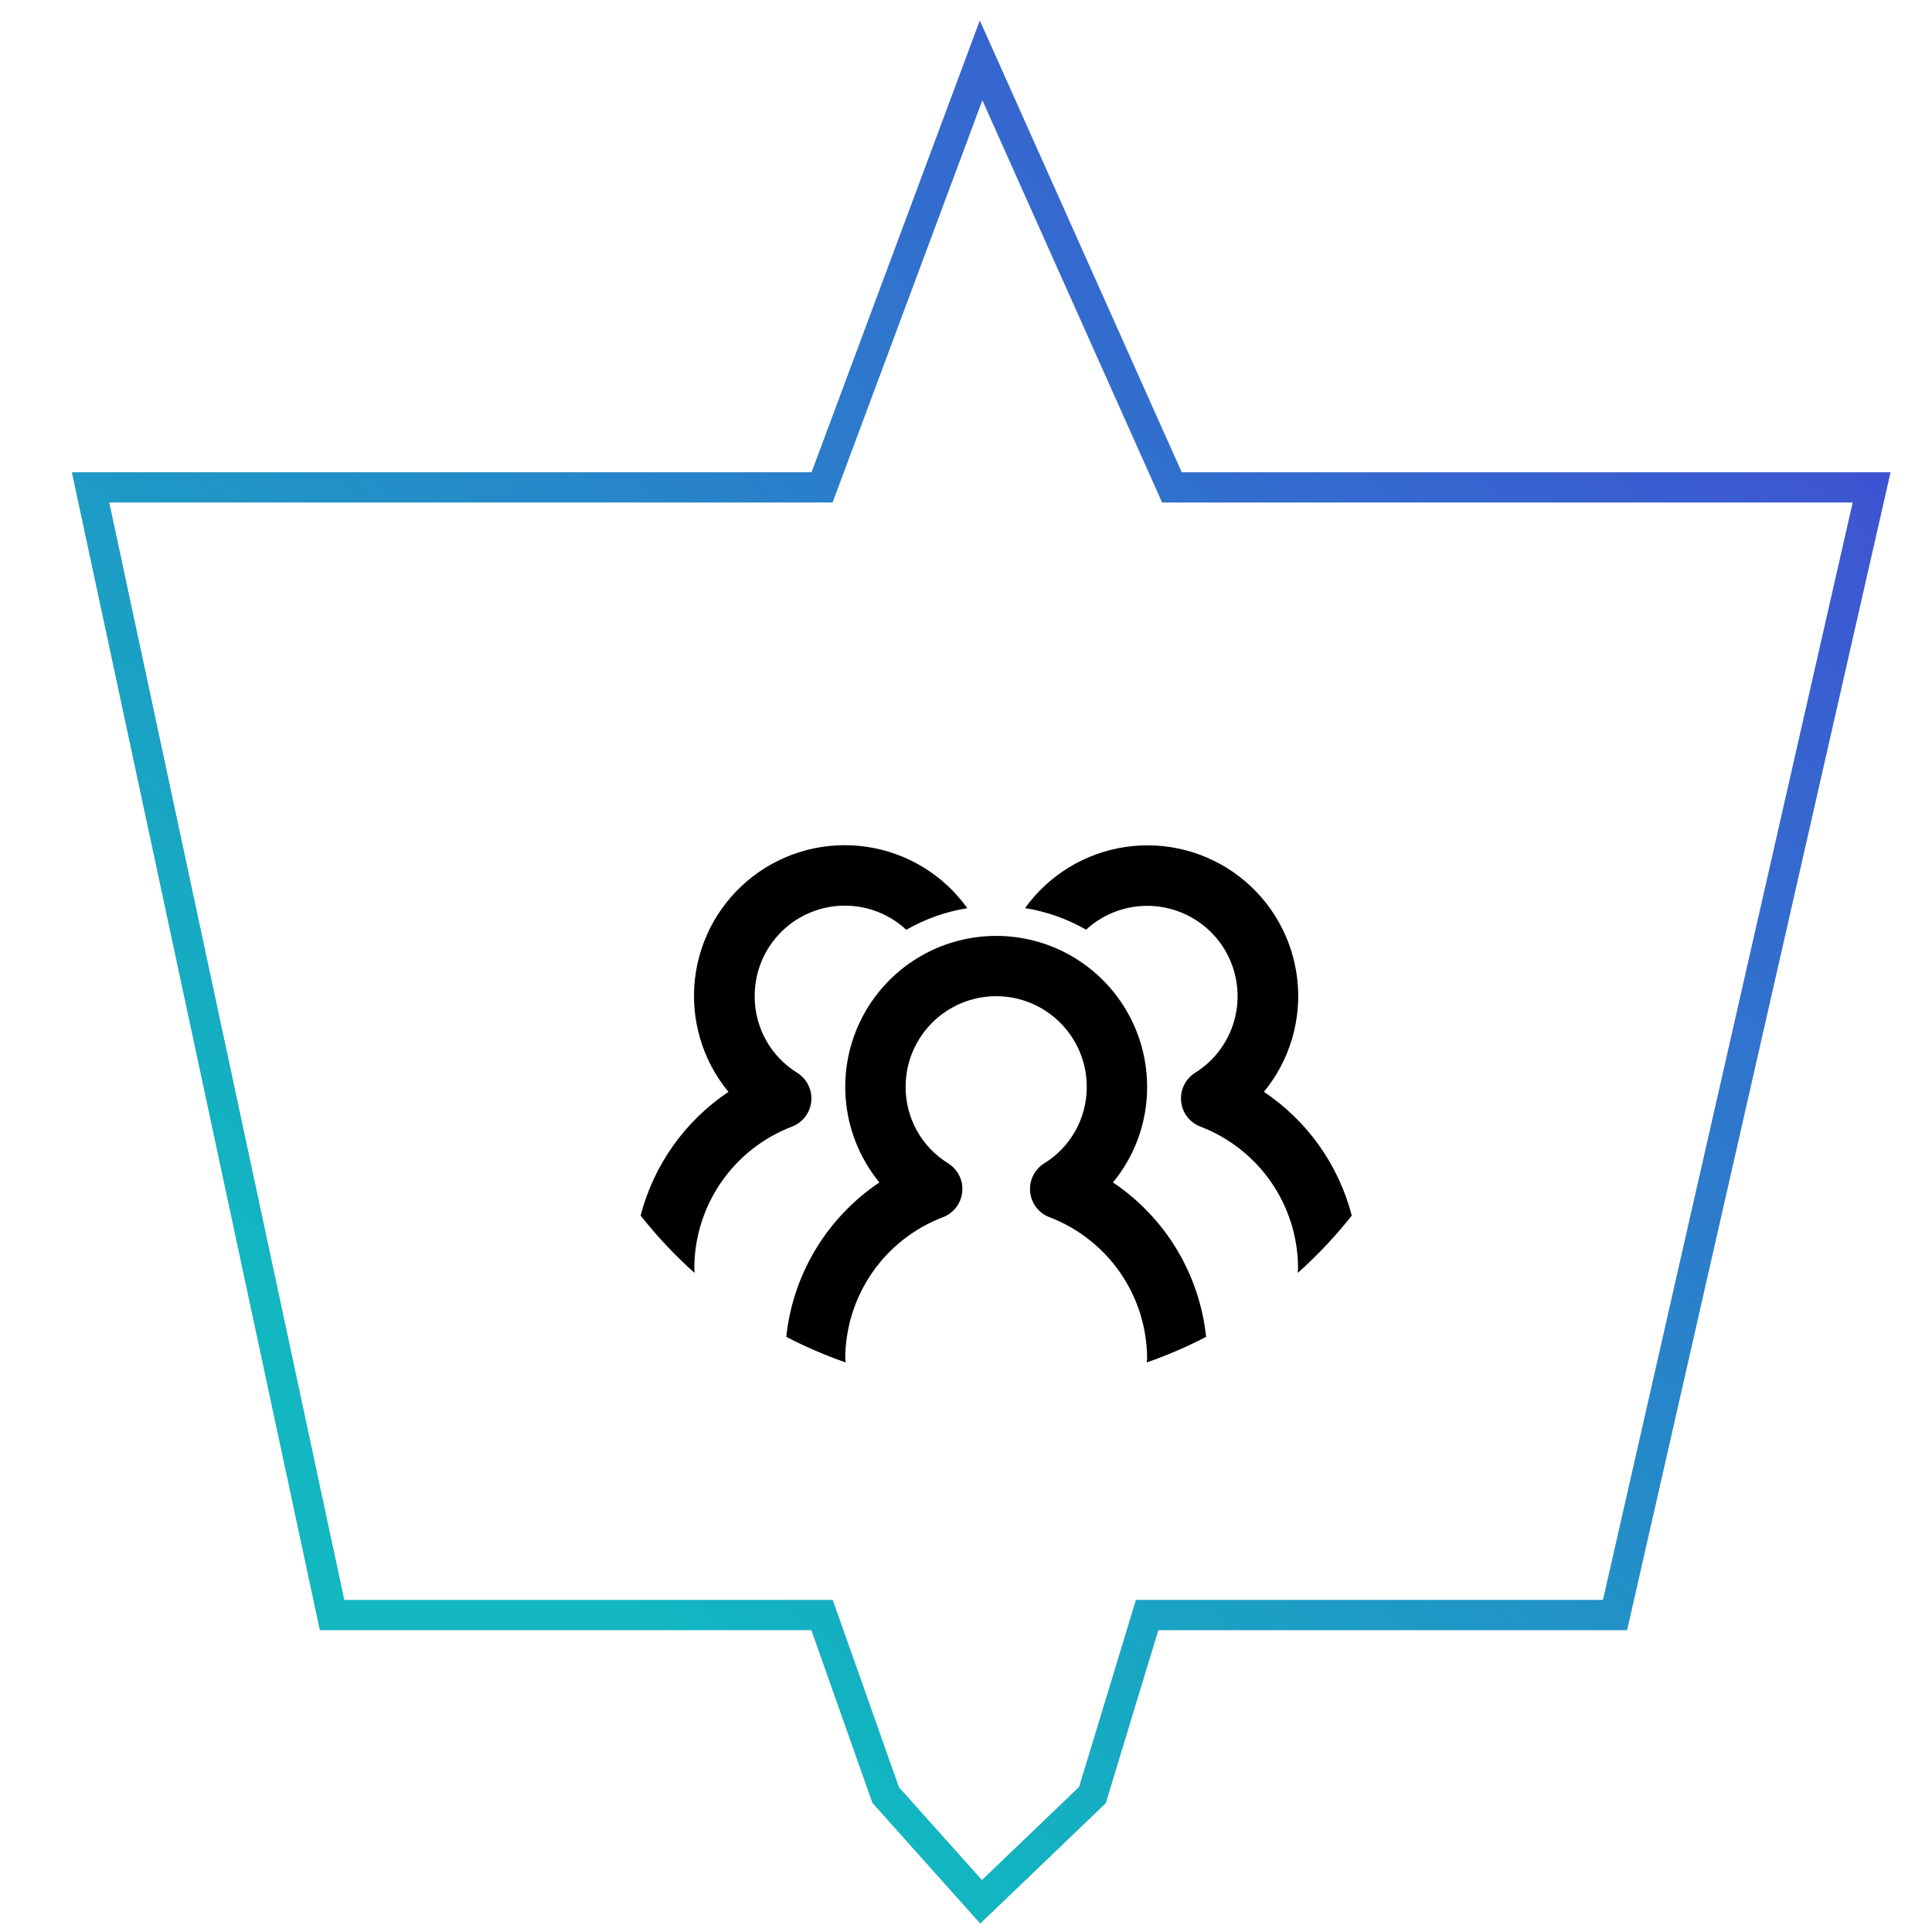 <svg width="64" height="64" viewBox="0 0 64 64" fill="none" xmlns="http://www.w3.org/2000/svg">
<g clip-path="url(#clip0_43_201)">
<path d="M53.5 53.5L62 16.145H38.821L32.5 2L27.232 16.145H3L11 53.5H20.5H27.232L29.339 59.464L32.5 63L36.188 59.464L38 53.5H45.5H53.5Z" stroke="#DADADA"/>
<path d="M53.5 53.5L62 16.145H38.821L32.5 2L27.232 16.145H3L11 53.5H20.5H27.232L29.339 59.464L32.5 63L36.188 59.464L38 53.5H45.5H53.5Z" stroke="url(#paint0_linear_43_201)"/>
<path d="M21.221 40.268C21.761 40.952 22.36 41.588 23.01 42.168C23.008 42.111 23 42.057 23 42C23.004 40.985 23.315 39.995 23.892 39.16C24.469 38.325 25.285 37.684 26.233 37.322C26.407 37.256 26.56 37.143 26.673 36.995C26.787 36.847 26.856 36.67 26.874 36.484C26.892 36.299 26.858 36.112 26.776 35.945C26.694 35.777 26.566 35.637 26.408 35.538C25.976 35.271 25.619 34.897 25.373 34.453C25.126 34.008 24.998 33.508 25 33C24.998 32.417 25.166 31.847 25.484 31.359C25.802 30.87 26.255 30.486 26.789 30.252C27.323 30.018 27.913 29.945 28.487 30.043C29.062 30.14 29.595 30.403 30.022 30.8C30.647 30.441 31.332 30.199 32.044 30.085C31.654 29.54 31.158 29.079 30.586 28.73C30.014 28.38 29.378 28.15 28.715 28.052C28.052 27.953 27.376 27.99 26.727 28.158C26.078 28.327 25.47 28.624 24.939 29.033C24.407 29.442 23.964 29.953 23.634 30.536C23.305 31.12 23.096 31.764 23.021 32.43C22.945 33.096 23.005 33.77 23.196 34.413C23.386 35.056 23.704 35.653 24.131 36.17C22.692 37.133 21.656 38.592 21.221 40.268V40.268ZM44.779 40.268C44.344 38.591 43.309 37.132 41.869 36.168C42.294 35.651 42.611 35.053 42.801 34.411C42.99 33.77 43.049 33.096 42.973 32.431C42.897 31.765 42.688 31.122 42.359 30.54C42.03 29.957 41.587 29.446 41.056 29.038C40.525 28.63 39.918 28.332 39.27 28.164C38.622 27.995 37.947 27.958 37.285 28.056C36.622 28.153 35.986 28.383 35.415 28.731C34.843 29.079 34.347 29.538 33.956 30.082C34.668 30.196 35.353 30.438 35.978 30.797C36.284 30.515 36.646 30.3 37.04 30.166C37.434 30.032 37.852 29.982 38.267 30.018C38.681 30.055 39.084 30.178 39.449 30.379C39.813 30.579 40.132 30.854 40.384 31.185C40.637 31.516 40.817 31.896 40.914 32.301C41.011 32.706 41.023 33.127 40.949 33.536C40.874 33.946 40.715 34.335 40.481 34.68C40.248 35.024 39.945 35.316 39.592 35.537C39.434 35.636 39.306 35.776 39.224 35.944C39.142 36.111 39.107 36.298 39.126 36.483C39.144 36.669 39.214 36.846 39.327 36.994C39.44 37.142 39.593 37.255 39.767 37.321C40.715 37.684 41.531 38.325 42.108 39.16C42.685 39.995 42.996 40.985 43 42C43 42.057 42.992 42.111 42.99 42.167C43.64 41.587 44.239 40.952 44.779 40.268V40.268Z" fill="black"/>
<path d="M39.954 44.284C39.845 43.258 39.513 42.268 38.98 41.384C38.447 40.501 37.726 39.745 36.869 39.17C37.604 38.278 38.004 37.156 38 36C37.999 35.199 37.807 34.41 37.437 33.699C37.068 32.988 36.534 32.376 35.879 31.915C35.224 31.453 34.467 31.156 33.673 31.048C32.88 30.941 32.072 31.025 31.317 31.295C30.563 31.564 29.884 32.011 29.339 32.598C28.793 33.184 28.396 33.894 28.182 34.666C27.968 35.437 27.942 36.249 28.107 37.033C28.273 37.817 28.624 38.55 29.131 39.17C28.274 39.745 27.553 40.501 27.02 41.384C26.487 42.268 26.155 43.258 26.046 44.284C26.681 44.614 27.338 44.898 28.014 45.133C28.012 45.088 28 45.046 28 45C28.004 43.985 28.315 42.995 28.892 42.16C29.469 41.325 30.285 40.685 31.233 40.322C31.408 40.256 31.56 40.143 31.674 39.995C31.787 39.846 31.857 39.67 31.875 39.484C31.894 39.298 31.86 39.111 31.777 38.944C31.694 38.776 31.567 38.636 31.408 38.537C30.976 38.27 30.619 37.897 30.372 37.453C30.126 37.008 29.998 36.508 30 36C30 35.204 30.316 34.441 30.879 33.879C31.441 33.316 32.204 33 33 33C33.796 33 34.559 33.316 35.121 33.879C35.684 34.441 36 35.204 36 36C36.002 36.508 35.874 37.008 35.628 37.453C35.381 37.897 35.025 38.27 34.592 38.537C34.434 38.636 34.306 38.776 34.223 38.944C34.141 39.111 34.106 39.298 34.125 39.484C34.143 39.67 34.213 39.846 34.326 39.995C34.44 40.143 34.592 40.256 34.767 40.322C35.715 40.685 36.531 41.325 37.108 42.16C37.685 42.995 37.996 43.985 38 45C38 45.046 37.988 45.088 37.987 45.133C38.662 44.898 39.319 44.614 39.954 44.284V44.284Z" fill="black"/>
</g>
<defs>
<linearGradient id="paint0_linear_43_201" x1="70.5" y1="19.5" x2="32.5" y2="63" gradientUnits="userSpaceOnUse">
<stop stop-color="#404FD3"/>
<stop offset="1" stop-color="#0BB5C0" stop-opacity="0.97"/>
</linearGradient>
<clipPath id="clip0_43_201">
<rect width="64" height="64" fill="white"/>
</clipPath>
</defs>
</svg>
